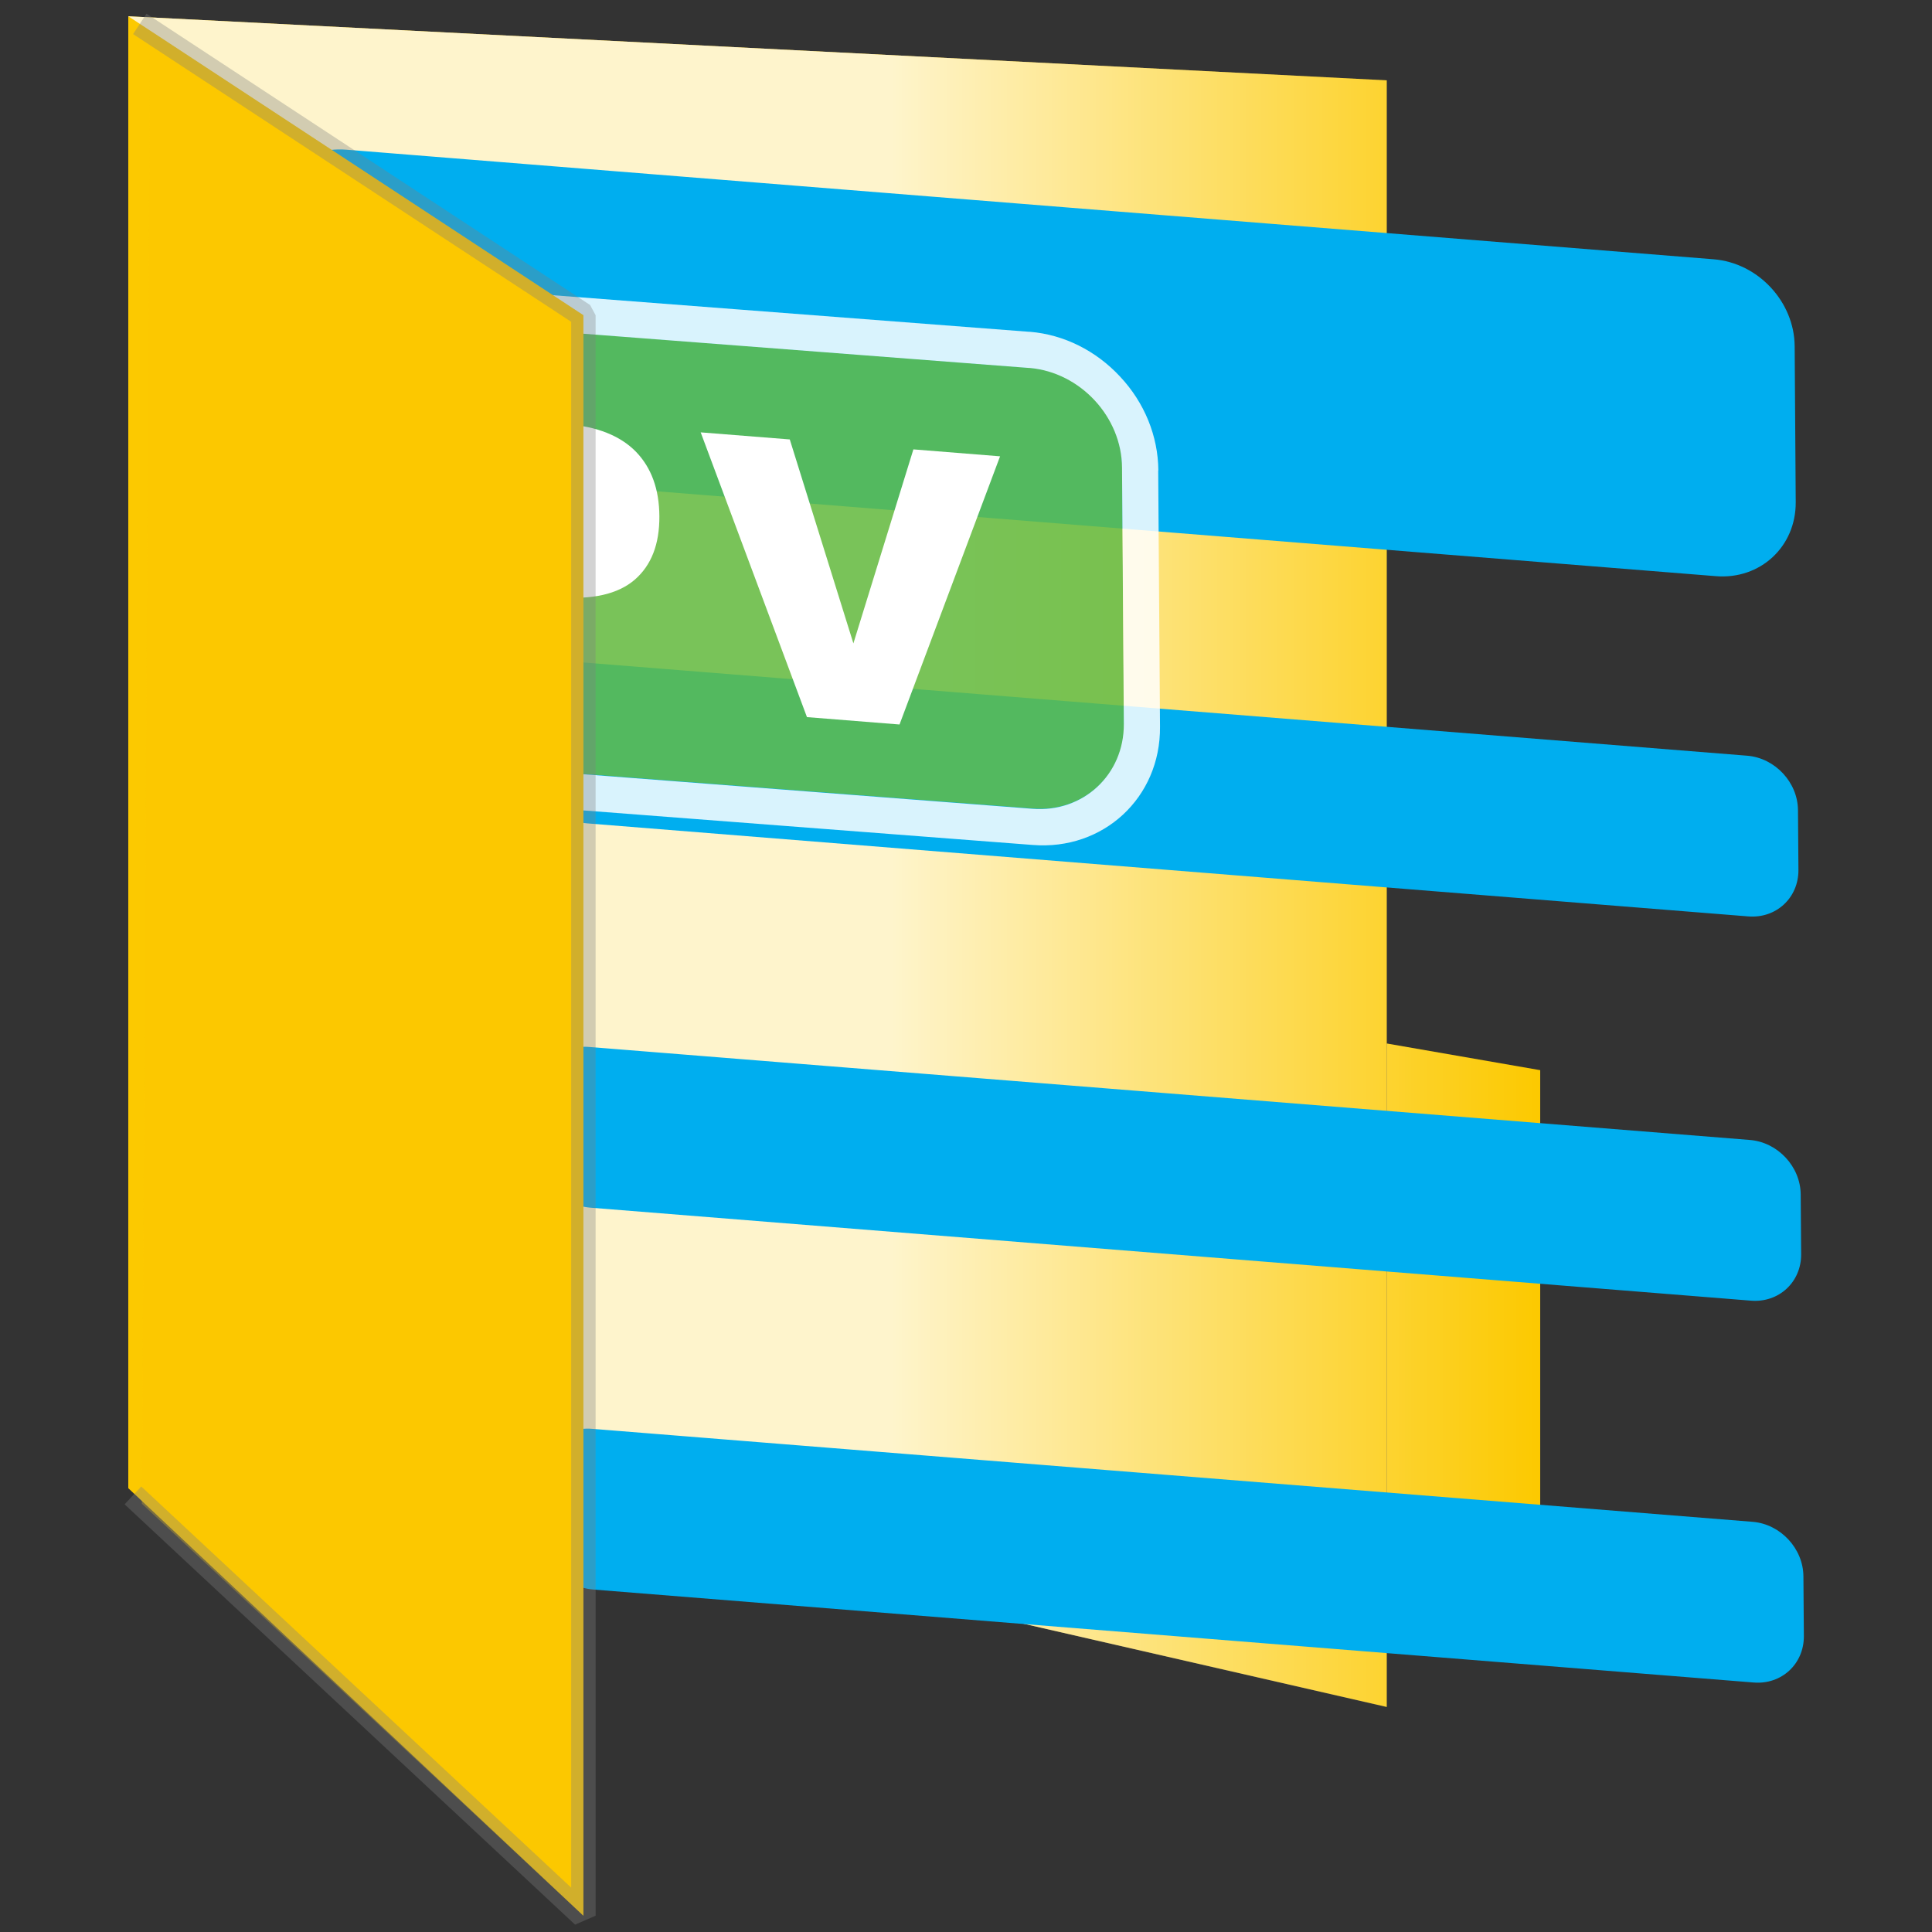 <?xml version="1.0" encoding="UTF-8"?><svg id="Layer_1" xmlns="http://www.w3.org/2000/svg" xmlns:xlink="http://www.w3.org/1999/xlink" viewBox="0 0 128.16 128.16"><rect x="0" y="0" width="128.16" height="128.16" fill="#333333" stroke="none"/><defs><style>.cls-1,.cls-2{fill:#fff;}.cls-1,.cls-3{opacity:.85;}.cls-4{fill:#00aeef;}.cls-5{fill:url(#linear-gradient);opacity:.8;}.cls-3{fill:#62bb46;}.cls-6,.cls-7{fill:#fcc900;}.cls-7{opacity:.34;stroke:gray;stroke-linecap:square;stroke-linejoin:bevel;stroke-width:1.62px;}</style><linearGradient id="linear-gradient" x1="8.51" y1="57.16" x2="102.17" y2="57.16" gradientUnits="userSpaceOnUse"><stop offset=".54" stop-color="#fff"/><stop offset="1" stop-color="#fff" stop-opacity="0"/></linearGradient></defs><polygon class="cls-6" points="8.51 1.08 91.99 5.33 91.99 113.23 8.51 94.09 8.51 1.08"/><polygon class="cls-6" points="91.99 69.22 102.17 70.99 102.17 109.11 91.99 107.34 91.99 69.22"/><path class="cls-5" d="M8.51,1.08l83.48,4.25v107.91L8.51,94.09V1.08ZM91.99,107.34l10.18,1.77v-38.11l-10.18-1.77v38.11Z"/><path class="cls-4" d="M25.26,53.52l-3.96-.32c-1.85-.15-3.36-1.77-3.37-3.62l-.03-3.96c-.01-1.85,1.48-3.23,3.33-3.08l3.96.32c1.85.15,3.36,1.77,3.37,3.62l.03,3.96c.01,1.85-1.48,3.23-3.33,3.08Z"/><path class="cls-4" d="M25.45,79l-3.96-.32c-1.85-.15-3.36-1.77-3.37-3.62l-.03-3.96c-.01-1.85,1.48-3.23,3.33-3.08l3.96.32c1.85.15,3.36,1.77,3.37,3.62l.03,3.96c.01,1.85-1.48,3.23-3.33,3.08Z"/><path class="cls-4" d="M25.63,104.34l-3.96-.32c-1.85-.15-3.36-1.77-3.37-3.62l-.03-3.96c-.01-1.85,1.48-3.23,3.33-3.08l3.96.32c1.85.15,3.36,1.77,3.37,3.62l.03,3.96c.01,1.85-1.48,3.23-3.33,3.08Z"/><path class="cls-4" d="M115.97,60.79l-77-6.17c-1.85-.15-3.36-1.77-3.37-3.62l-.03-3.96c-.01-1.85,1.48-3.23,3.33-3.08l77,6.17c1.85.15,3.36,1.77,3.37,3.62l.03,3.96c.01,1.85-1.48,3.23-3.33,3.08Z"/><path class="cls-4" d="M116.15,86.28l-77-6.17c-1.85-.15-3.36-1.77-3.37-3.62l-.03-3.96c-.01-1.85,1.48-3.23,3.33-3.08l77,6.17c1.85.15,3.36,1.77,3.37,3.62l.03,3.96c.01,1.85-1.48,3.23-3.33,3.08Z"/><path class="cls-4" d="M116.33,111.61l-77-6.17c-1.85-.15-3.36-1.77-3.37-3.62l-.03-3.96c-.01-1.85,1.48-3.23,3.33-3.08l77,6.17c1.85.15,3.36,1.77,3.37,3.62l.03,3.96c.01,1.85-1.48,3.23-3.33,3.08Z"/><path class="cls-4" d="M113.82,38.22l-90.7-7.27c-2.95-.24-5.35-2.82-5.37-5.77l-.07-10.34c-.02-2.95,2.35-5.15,5.3-4.91l90.7,7.27c2.95.24,5.35,2.82,5.37,5.77l.07,10.34c.02,2.95-2.35,5.15-5.3,4.91Z"/><path class="cls-3" d="M74.56,48l-.12-17c-.02-3.36-2.76-6.31-6.11-6.6h-.04s-50.64-3.89-50.64-3.89v29.21l50.85,3.91c3.37.27,6.09-2.25,6.07-5.63Z"/><path class="cls-1" d="M76.84,31.2c-.02-2.28-.92-4.49-2.54-6.22-1.6-1.72-3.72-2.78-5.97-2.97-.02,0-.04,0-.06,0l-50.63-3.89v2.4h0l50.64,3.89h.04c3.35.3,6.09,3.25,6.11,6.61l.12,17c.02,3.37-2.7,5.9-6.07,5.63l-50.85-3.91h0v2.4l50.87,3.91c4.69.38,8.49-3.14,8.45-7.84l-.12-17Z"/><path class="cls-2" d="M28.15,27.38l9.41.75c2.05.16,3.59.78,4.62,1.83,1.03,1.06,1.55,2.49,1.56,4.29.01,1.85-.53,3.25-1.64,4.21-1.11.95-2.8,1.34-5.08,1.15l-3.1-.25.05,6.8-5.69-.46-.13-18.34ZM33.89,35.65l1.39.11c1.09.09,1.86-.04,2.3-.38.44-.34.66-.81.65-1.4,0-.58-.2-1.08-.59-1.51-.39-.43-1.11-.69-2.17-.77l-1.61-.13.03,4.09Z"/><path class="cls-2" d="M46.47,28.68l5.92.47,4.22,13.53,3.98-12.87,5.75.46-6.67,17.79-6.14-.49-7.05-18.89Z"/><polygon class="cls-6" points="8.51 1.08 38.7 20.91 38.7 118.55 38.7 127.08 8.51 98.72 8.51 1.08"/><polyline class="cls-7" points="9.95 2.03 38.7 20.91 38.7 118.55 38.7 127.08 9.41 99.75"/></svg>